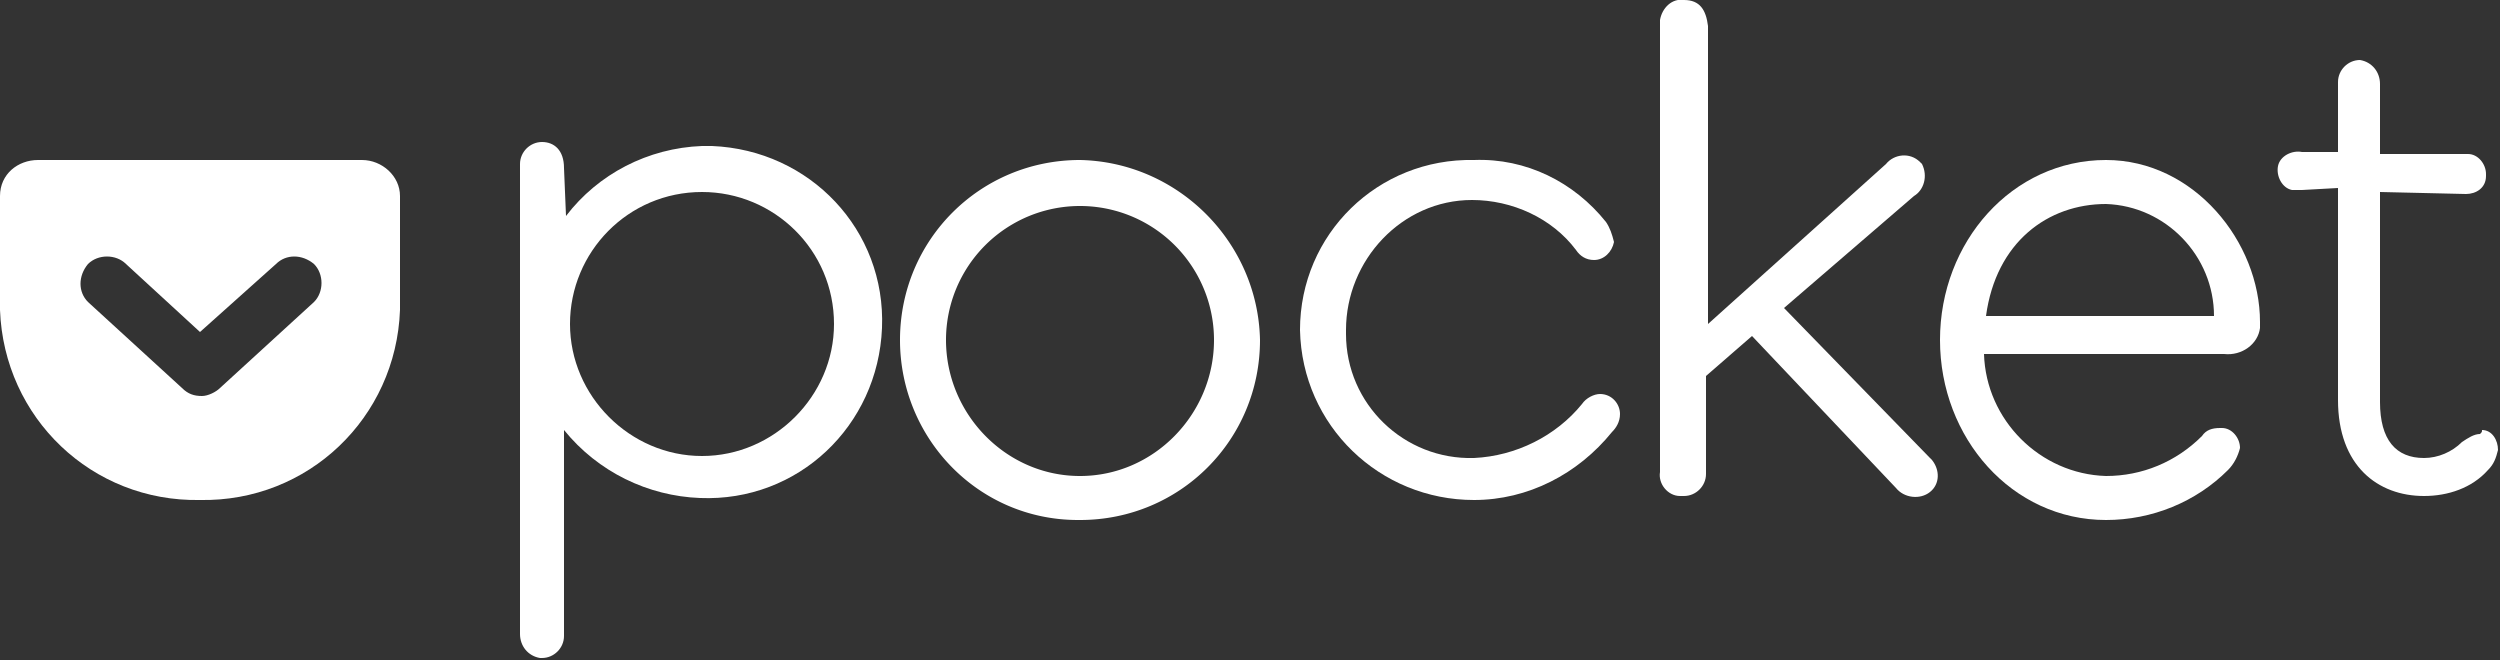 <svg xmlns="http://www.w3.org/2000/svg" viewBox="0 0 125 33" width="125" height="33">
  <rect x="0" y="0" width="125" height="33" fill="#333333" stroke="none"/>
  <path fill="#ffffff" d="M15.7 15.1L11 19.4c-.2.2-.6.4-.9.4-.4 0-.7-.1-1-.4l-4.7-4.3c-.5-.5-.5-1.3 0-1.9.5-.5 1.4-.5 1.9 0l3.7 3.4 3.8-3.4c.5-.5 1.3-.5 1.9 0 .5.5.5 1.4 0 1.9M18.1 8H1.9C.9 8 0 8.7 0 9.8v5.7c.2 5.4 4.6 9.6 10 9.5 5.4.1 9.8-4.1 10-9.5V9.8c0-1-.9-1.8-1.9-1.8"/>
  <path fill="#ffffff" d="M35.1 22.8c-3.6 0-6.6-3-6.6-6.6 0-3.6 2.9-6.6 6.6-6.6 3.6 0 6.6 2.9 6.6 6.6 0 3.6-3 6.6-6.6 6.6m0-15.5c-2.7.1-5.2 1.4-6.8 3.5l-.1-2.4c0-.9-.5-1.3-1.1-1.3-.6 0-1.1.5-1.1 1.1v23.5c0 .6.4 1.1 1 1.2h.1c.6 0 1.1-.5 1.1-1.1V21.5c1.7 2.1 4.2 3.3 6.8 3.4 4.9.2 8.9-3.6 9.1-8.5s-3.6-8.9-8.5-9.1h-.5"/>
  <path fill="#ffffff" d="M54 23.8c-3.7 0-6.7-3.1-6.7-6.8a6.7 6.7 0 0 1 13.4 0c0 3.7-3 6.8-6.7 6.8M54 8c-5 0-9 4-9 9 0 4.9 3.9 9 8.9 9h.1c5 0 9-4 9-9-.1-4.9-4.1-8.9-9-9"/>
  <path fill="#ffffff" d="M80 19.7c-.3 0-.7.2-.9.5-1.3 1.6-3.3 2.6-5.4 2.7-3.5.1-6.4-2.7-6.4-6.2v-.2c0-3.5 2.8-6.5 6.3-6.5 2 0 4 .9 5.2 2.5.2.3.5.5.9.5.5 0 .9-.4 1-.9-.1-.4-.2-.7-.4-1-1.6-2-4-3.2-6.6-3.1-4.8-.1-8.7 3.7-8.7 8.5.1 4.8 4 8.5 8.7 8.5 2.7 0 5.2-1.3 6.9-3.4.2-.2.4-.5.4-.9 0-.5-.4-1-1-1"/>
  <path fill="#ffffff" d="M89.2 15.4l6.5-5.6c.5-.3.7-1 .4-1.6l-.1-.1c-.5-.5-1.3-.4-1.7.1l-8.9 8V1.3C85.3.5 85 0 84.2 0c-.6-.1-1.1.4-1.2 1v22.6c-.1.6.4 1.2 1 1.2h.2c.6 0 1.1-.5 1.1-1.1V18.8l2.3-2 7.2 7.6c.4.5 1.2.6 1.7.2.5-.4.5-1.1.1-1.6l-.1-.1-7.3-7.5z"/>
  <path fill="#ffffff" d="M99.3 15.8c.5-3.7 3.1-5.6 6-5.6 3 .1 5.4 2.6 5.4 5.6H99.3zm6-7.8c-4.7 0-8.3 4.1-8.3 9s3.6 9 8.3 9c2.3 0 4.5-.9 6.1-2.5.3-.3.5-.7.6-1.1 0-.5-.4-1-.9-1h-.1c-.4 0-.7.1-.9.4-1.3 1.3-3 2-4.8 2-3.3-.1-6-2.8-6.1-6.1h12c.9.1 1.7-.5 1.8-1.3v-.3c0-4-3.3-8.1-7.7-8.1z"/>
  <path fill="#ffffff" d="M124 21.7c-.3 0-.6.2-.9.4-.5.5-1.2.8-1.9.8-1.4 0-2.2-.9-2.2-2.8V9.6l4.3.1c.5 0 1-.3 1-.9v-.1c0-.5-.4-1-.9-1H119V4.2c0-.6-.4-1.1-1-1.2-.6 0-1.1.5-1.1 1.1v3.5h-1.8c-.5-.1-1.1.2-1.2.7s.2 1.1.7 1.2h.5l1.8-.1V20c0 3.3 2 4.8 4.3 4.8 1.2 0 2.4-.4 3.2-1.3.3-.3.4-.6.5-1 0-.5-.3-1-.8-1 0 .1 0 .1-.1.2"/>
</svg>
